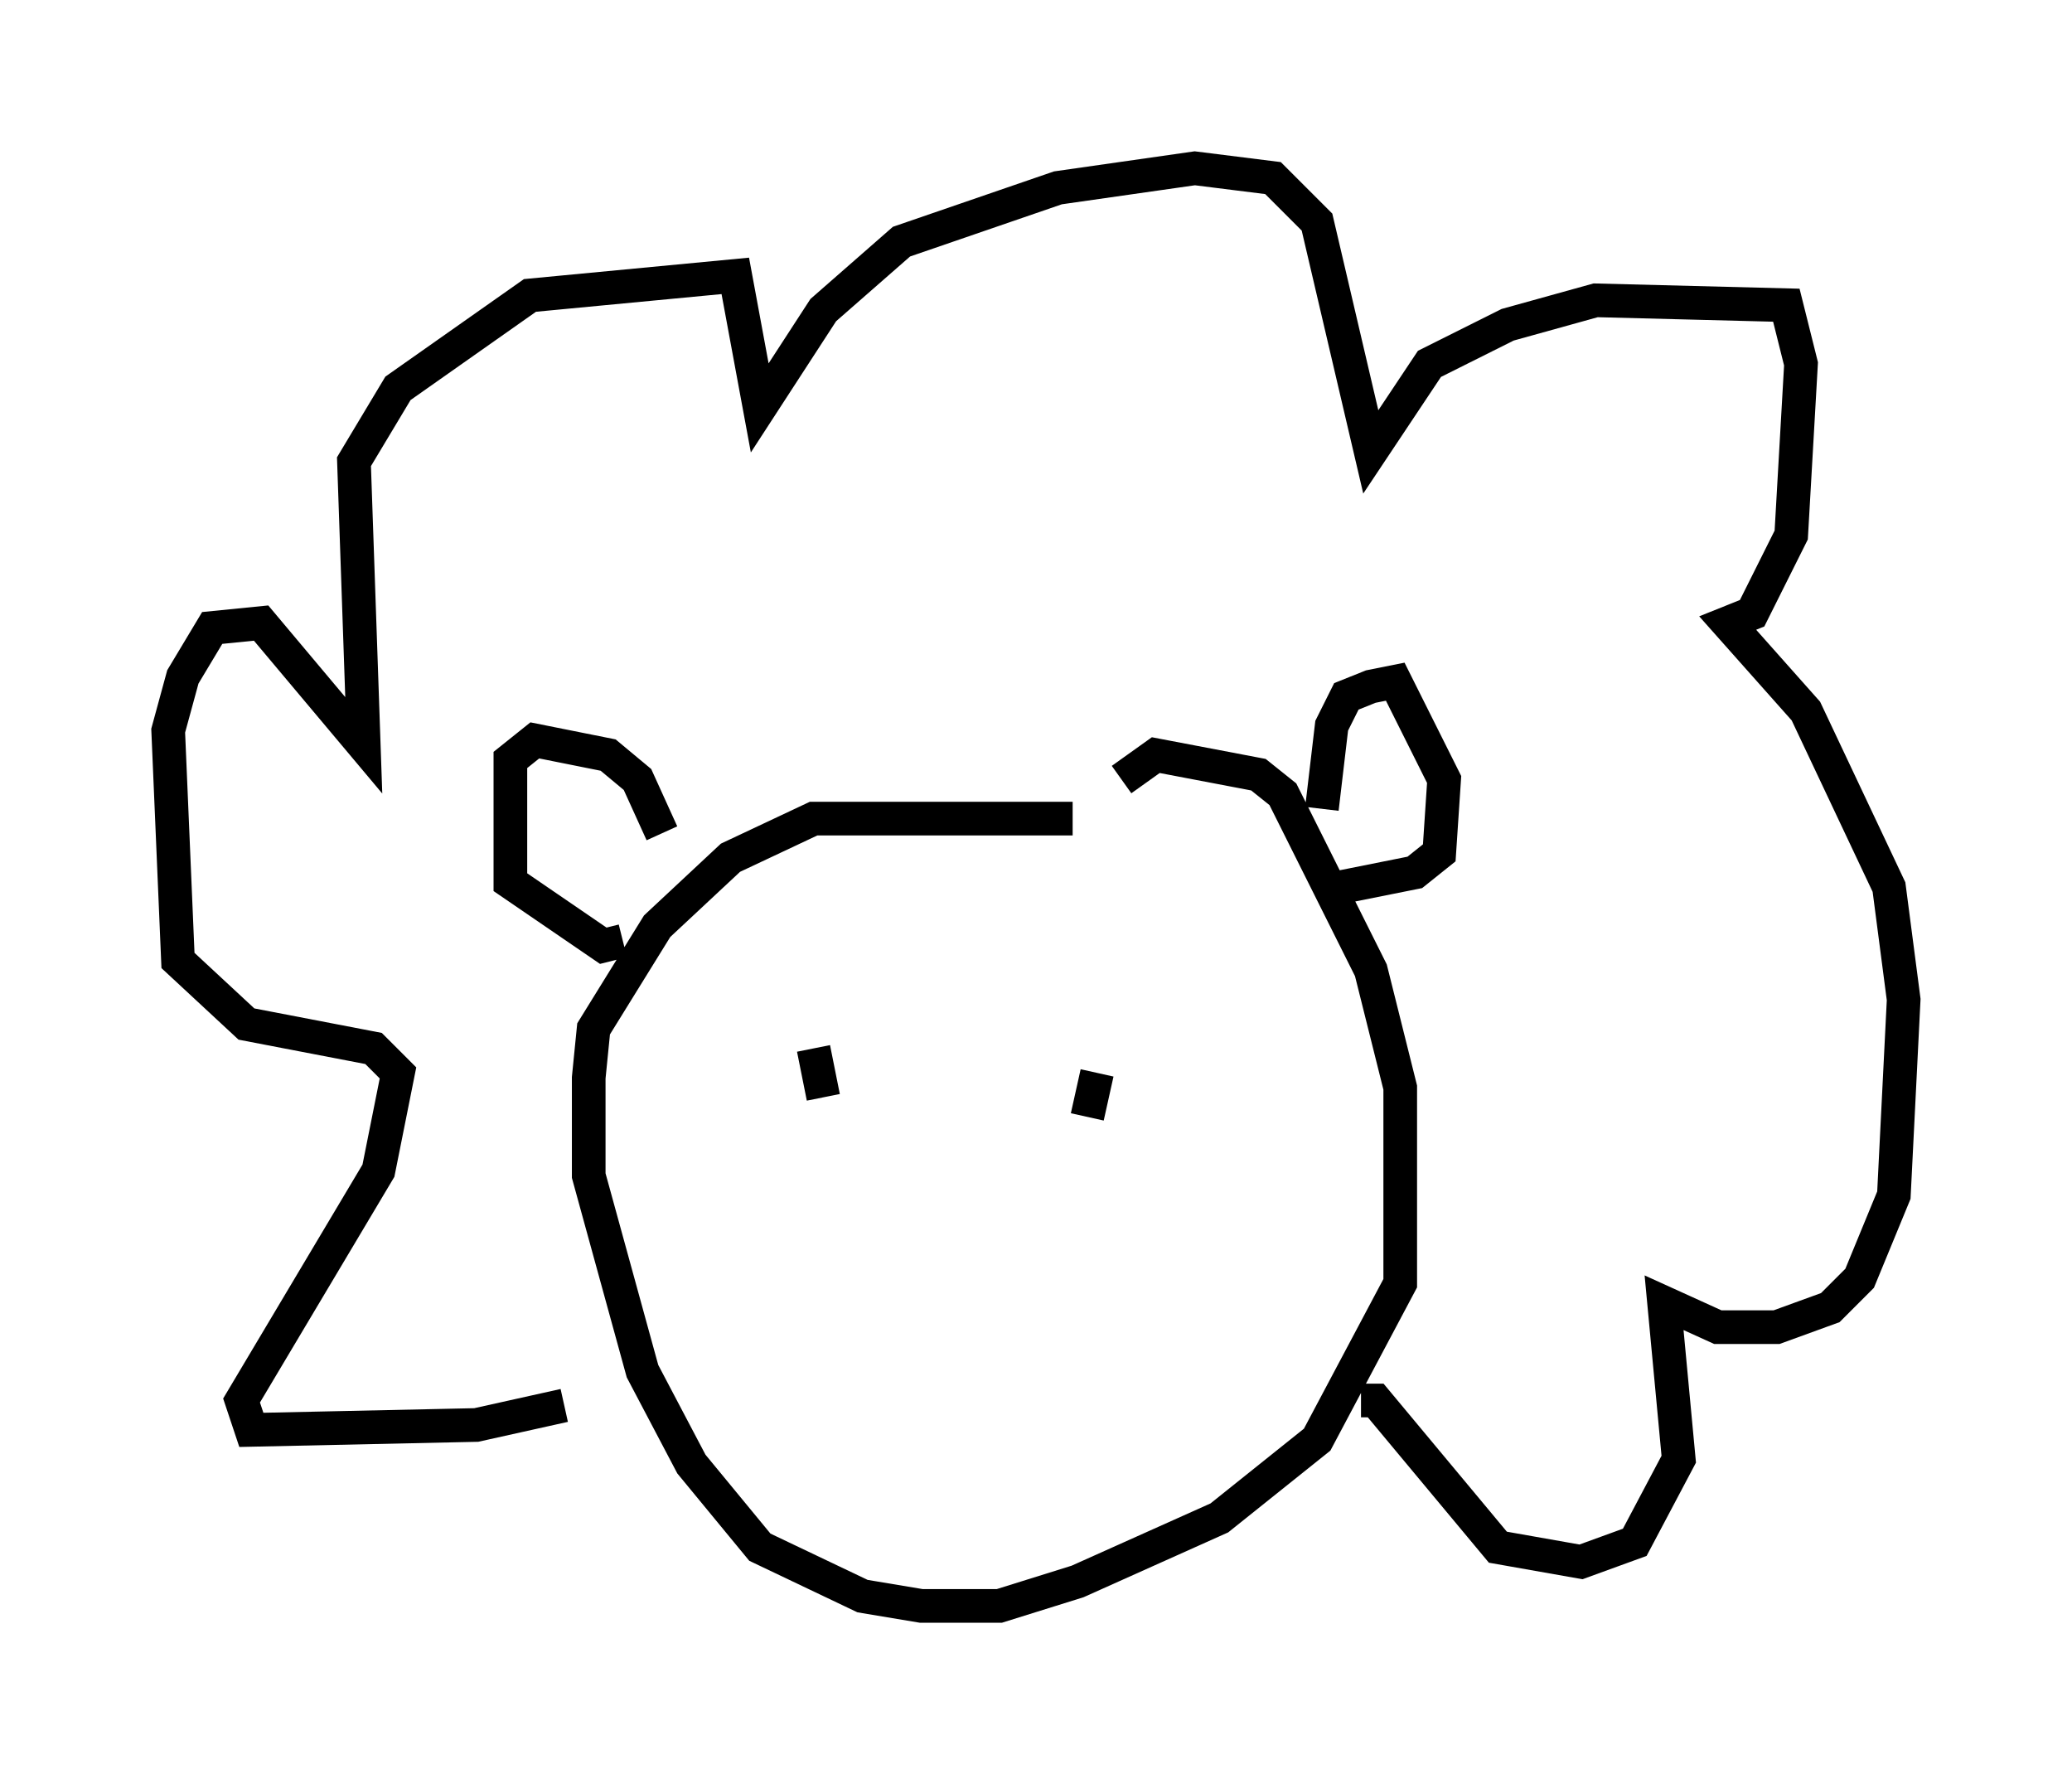<?xml version="1.0" encoding="utf-8" ?>
<svg baseProfile="full" height="52.704" version="1.1" width="61.564" xmlns="http://www.w3.org/2000/svg" xmlns:ev="http://www.w3.org/2001/xml-events" xmlns:xlink="http://www.w3.org/1999/xlink"><defs /><rect fill="white" height="52.704" width="61.564" x="0" y="0" /><path d="M34.05, 24.754 m-2.179, -0.436 l-7.698, 0.0 -2.469, 1.162 l-2.179, 2.034 -1.888, 3.05 l-0.145, 1.453 0.0, 2.905 l1.598, 5.81 1.453, 2.76 l2.034, 2.469 3.05, 1.453 l1.743, 0.291 2.324, 0.0 l2.324, -0.726 4.212, -1.888 l2.905, -2.324 2.469, -4.648 l0.0, -5.81 -0.872, -3.486 l-2.615, -5.229 -0.726, -0.581 l-3.05, -0.581 -1.017, 0.726 m-16.559, 18.592 l-2.615, 0.581 -6.682, 0.145 l-0.291, -0.872 4.067, -6.827 l0.581, -2.905 -0.726, -0.726 l-3.777, -0.726 -2.034, -1.888 l-0.291, -6.827 0.436, -1.598 l0.872, -1.453 1.453, -0.145 l3.05, 3.631 -0.291, -8.425 l1.307, -2.179 3.922, -2.76 l6.101, -0.581 0.726, 3.922 l1.888, -2.905 2.324, -2.034 l4.648, -1.598 4.067, -0.581 l2.324, 0.291 1.307, 1.307 l1.598, 6.827 1.743, -2.615 l2.324, -1.162 2.615, -0.726 l5.665, 0.145 0.436, 1.743 l-0.291, 5.084 -1.162, 2.324 l-0.726, 0.291 2.324, 2.615 l2.469, 5.229 0.436, 3.341 l-0.291, 5.81 -1.017, 2.469 l-0.872, 0.872 -1.598, 0.581 l-1.743, 0.0 -1.598, -0.726 l0.436, 4.648 -1.307, 2.469 l-1.598, 0.581 -2.469, -0.436 l-3.631, -4.358 -0.436, 0.0 m-20.771, -16.849 l-0.726, -1.598 -0.872, -0.726 l-2.179, -0.436 -0.726, 0.581 l0.0, 3.631 2.76, 1.888 l0.581, -0.145 m20.771, -3.922 l0.291, -2.469 0.436, -0.872 l0.726, -0.291 0.726, -0.145 l1.453, 2.905 -0.145, 2.179 l-0.726, 0.581 -2.179, 0.436 m-15.687, 4.793 l0.291, 1.453 m8.134, -0.726 l-0.291, 1.307 " fill="none" stroke="black" stroke-width="1" /></svg>